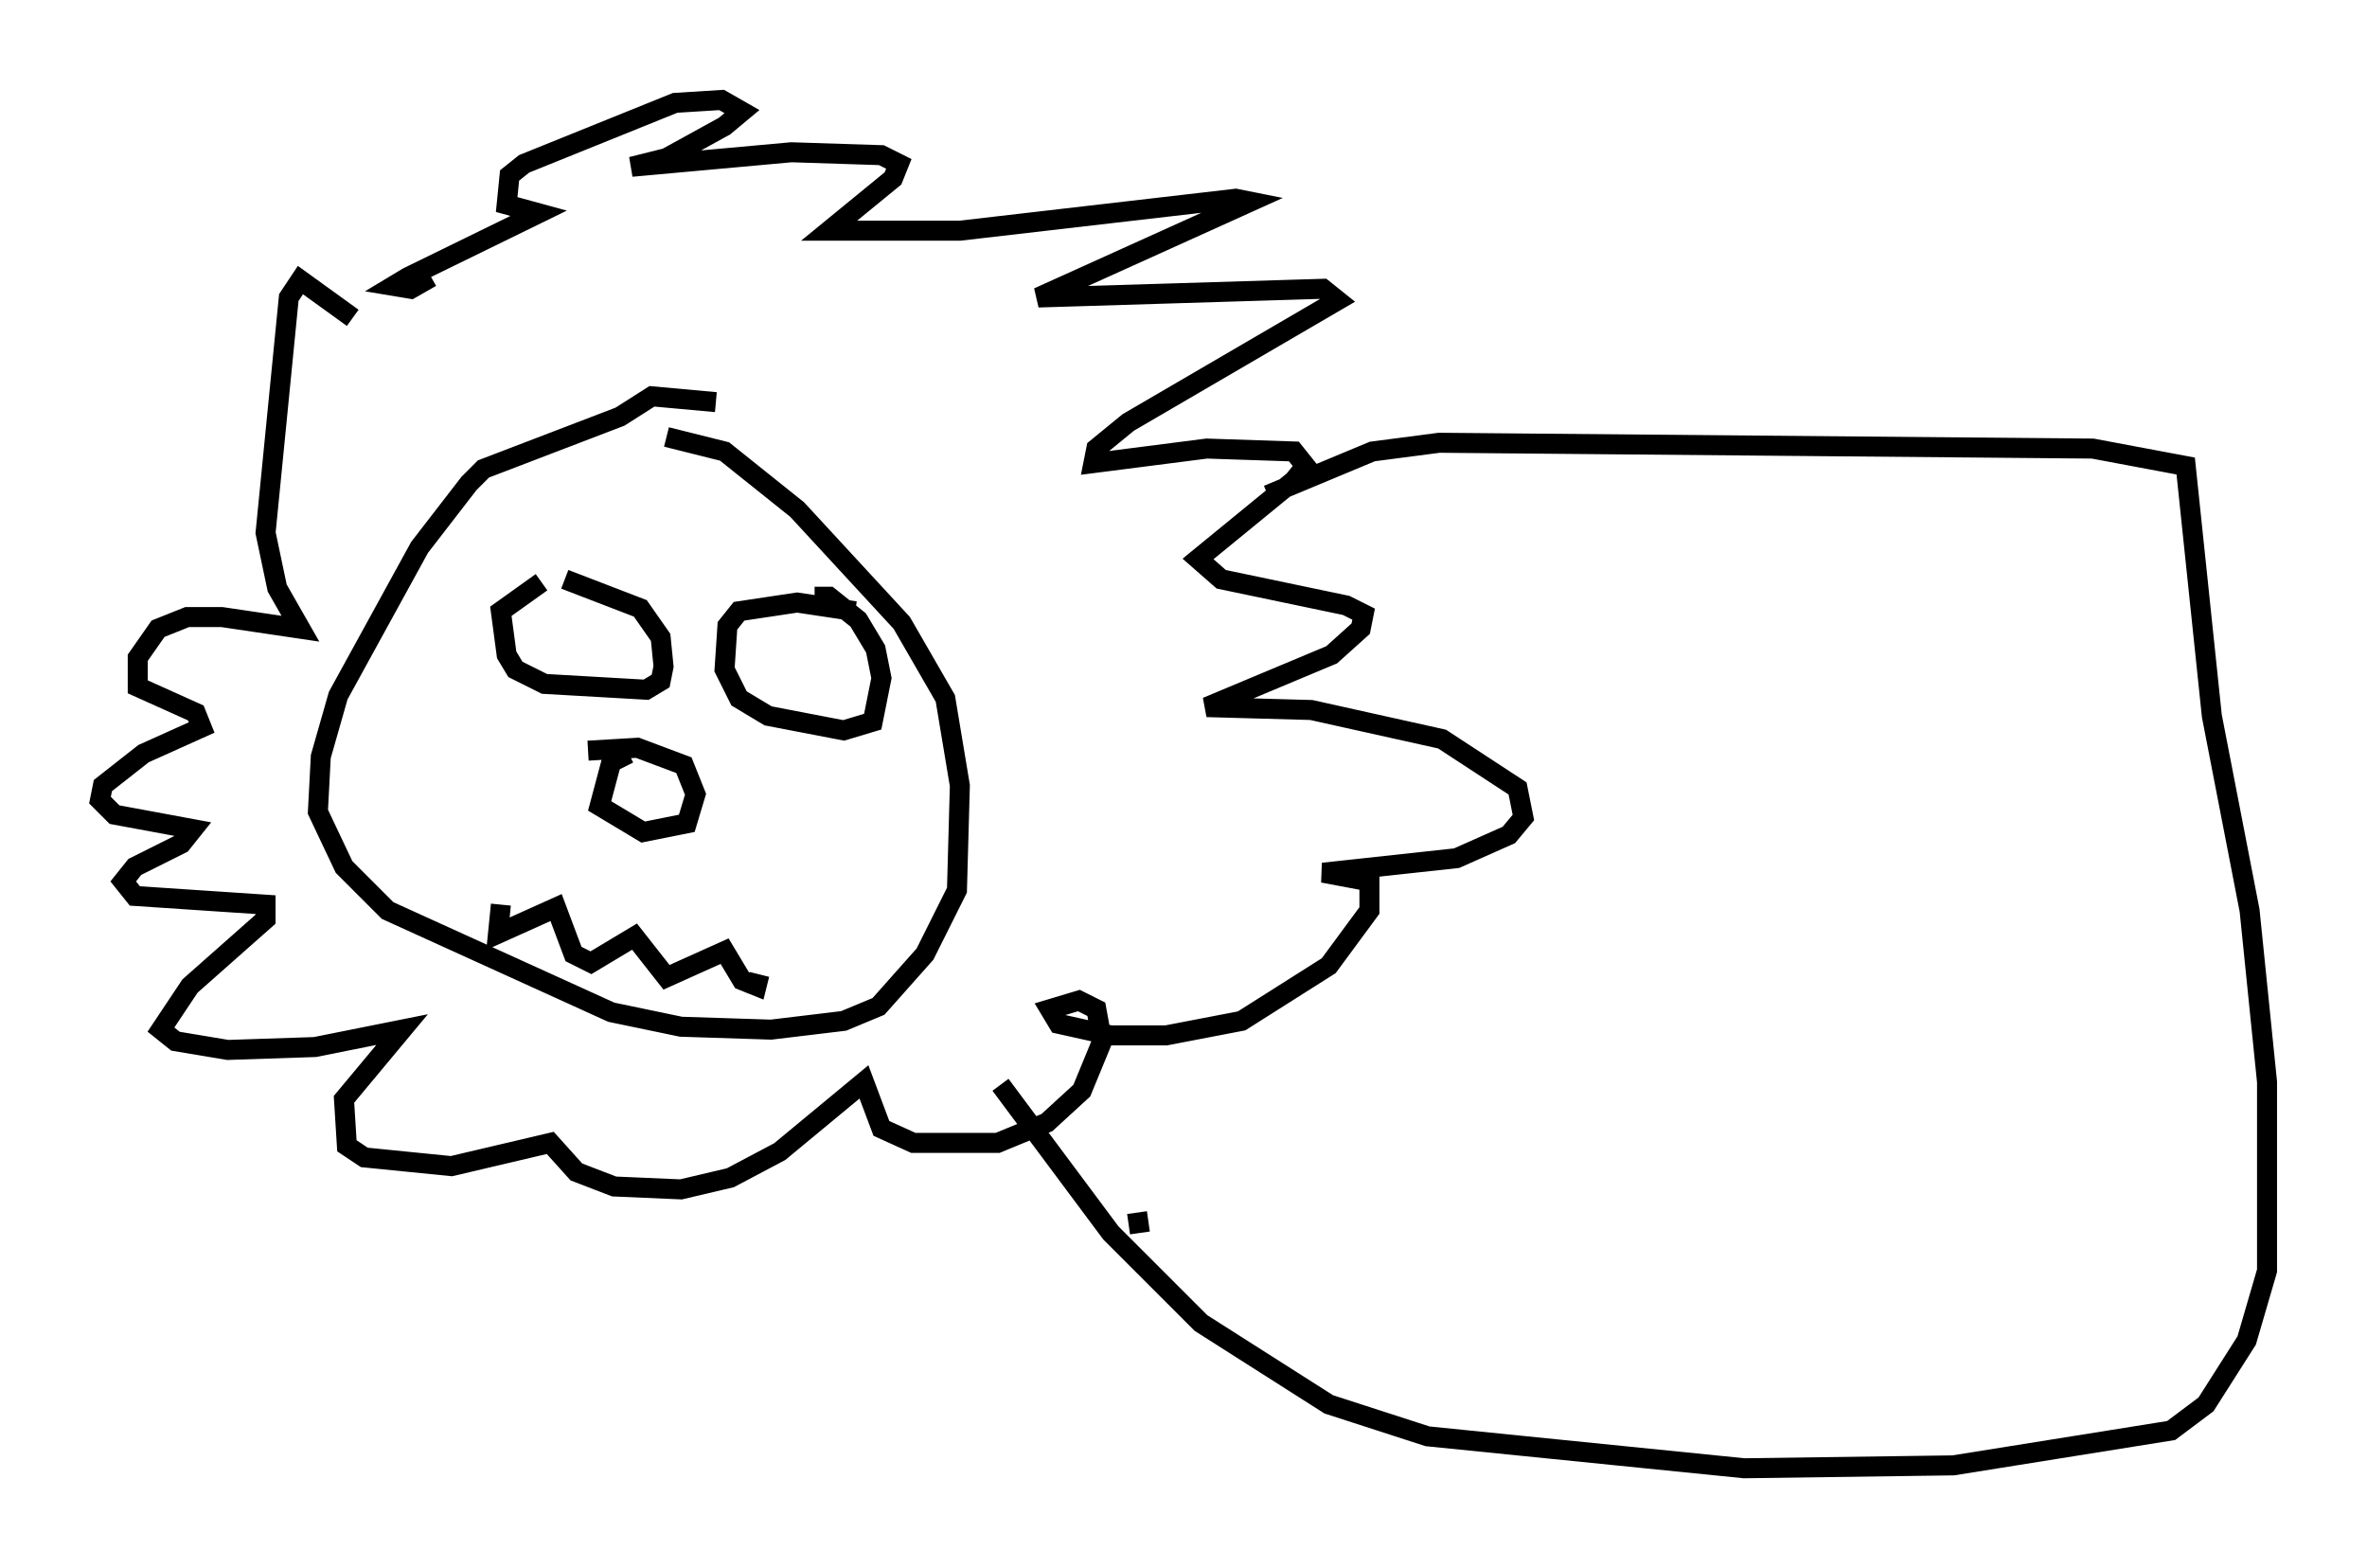 <?xml version="1.0" encoding="utf-8" ?>
<svg baseProfile="full" height="78.413" version="1.1" width="118.357" xmlns="http://www.w3.org/2000/svg" xmlns:ev="http://www.w3.org/2001/xml-events" xmlns:xlink="http://www.w3.org/1999/xlink"><defs /><rect fill="white" height="78.413" width="118.357" x="0" y="0" /><path d="M29.983, 29.402 m-2.905, -0.291 l-2.034, 1.453 0.291, 2.179 l0.436, 0.726 1.453, 0.726 l5.084, 0.291 0.726, -0.436 l0.145, -0.726 -0.145, -1.453 l-1.017, -1.453 -3.777, -1.453 m14.525, 1.598 l-2.905, -0.436 -2.905, 0.436 l-0.581, 0.726 -0.145, 2.179 l0.726, 1.453 1.453, 0.872 l3.777, 0.726 1.453, -0.436 l0.436, -2.179 -0.291, -1.453 l-0.872, -1.453 -1.453, -1.162 l-0.726, 0.0 m-23.095, -13.944 l-2.615, -1.888 -0.581, 0.872 l-1.162, 11.765 0.581, 2.76 l1.162, 2.034 -3.922, -0.581 l-1.743, 0.0 -1.453, 0.581 l-1.017, 1.453 0.0, 1.453 l2.905, 1.307 0.291, 0.726 l-2.905, 1.307 -2.034, 1.598 l-0.145, 0.726 0.726, 0.726 l3.922, 0.726 -0.581, 0.726 l-2.324, 1.162 -0.581, 0.726 l0.581, 0.726 6.536, 0.436 l0.0, 0.726 -3.777, 3.341 l-1.453, 2.179 0.726, 0.581 l2.615, 0.436 4.358, -0.145 l4.358, -0.872 -2.905, 3.486 l0.145, 2.324 0.872, 0.581 l4.358, 0.436 4.939, -1.162 l1.307, 1.453 1.888, 0.726 l3.341, 0.145 2.469, -0.581 l2.469, -1.307 4.212, -3.486 l0.872, 2.324 1.598, 0.726 l4.212, 0.0 2.469, -1.017 l1.743, -1.598 1.017, -2.469 l-0.291, -1.598 -0.872, -0.436 l-1.453, 0.436 0.436, 0.726 l2.615, 0.581 2.76, 0.0 l3.777, -0.726 4.358, -2.76 l2.034, -2.76 0.0, -1.453 l-2.324, -0.436 6.682, -0.726 l2.615, -1.162 0.726, -0.872 l-0.291, -1.453 -3.777, -2.469 l-6.536, -1.453 -5.229, -0.145 l6.246, -2.615 1.453, -1.307 l0.145, -0.726 -0.872, -0.436 l-6.246, -1.307 -1.162, -1.017 l4.793, -3.922 0.581, -0.726 l-0.581, -0.726 -4.358, -0.145 l-5.665, 0.726 0.145, -0.726 l1.598, -1.307 10.458, -6.101 l-0.726, -0.581 -14.235, 0.436 l10.603, -4.793 -0.726, -0.145 l-13.799, 1.598 -6.536, 0.0 l3.196, -2.615 0.291, -0.726 l-0.872, -0.436 -4.503, -0.145 l-7.989, 0.726 1.743, -0.436 l2.905, -1.598 0.872, -0.726 l-1.017, -0.581 -2.324, 0.145 l-7.553, 3.05 -0.726, 0.581 l-0.145, 1.453 1.598, 0.436 l-6.536, 3.196 -0.726, 0.436 l0.872, 0.145 1.017, -0.581 m9.877, 23.821 l-0.872, 0.436 -0.581, 2.179 l2.179, 1.307 2.179, -0.436 l0.436, -1.453 -0.581, -1.453 l-2.324, -0.872 -2.469, 0.145 m-4.358, 7.698 l-0.145, 1.453 2.905, -1.307 l0.872, 2.324 0.872, 0.436 l2.179, -1.307 1.598, 2.034 l2.905, -1.307 0.872, 1.453 l0.726, 0.291 0.145, -0.581 m-2.179, -28.614 l-3.196, -0.291 -1.598, 1.017 l-6.827, 2.615 -0.726, 0.726 l-2.469, 3.196 -4.067, 7.408 l-0.872, 3.05 -0.145, 2.76 l1.307, 2.76 2.179, 2.179 l11.184, 5.084 3.486, 0.726 l4.503, 0.145 3.631, -0.436 l1.743, -0.726 2.324, -2.615 l1.598, -3.196 0.145, -5.229 l-0.726, -4.358 -2.179, -3.777 l-5.229, -5.665 -3.631, -2.905 l-2.905, -0.726 m30.067, 2.905 l5.229, -2.179 3.341, -0.436 l32.681, 0.291 4.648, 0.872 l1.307, 12.492 1.888, 9.732 l0.872, 8.57 0.0, 9.441 l-1.017, 3.486 -2.034, 3.196 l-1.743, 1.307 -10.894, 1.743 l-10.458, 0.145 -15.832, -1.598 l-4.939, -1.598 -6.391, -4.067 l-4.503, -4.503 -5.52, -7.408 m6.827, 6.391 l0.145, 1.017 " fill="none" stroke="black" stroke-width="1" /></svg>
